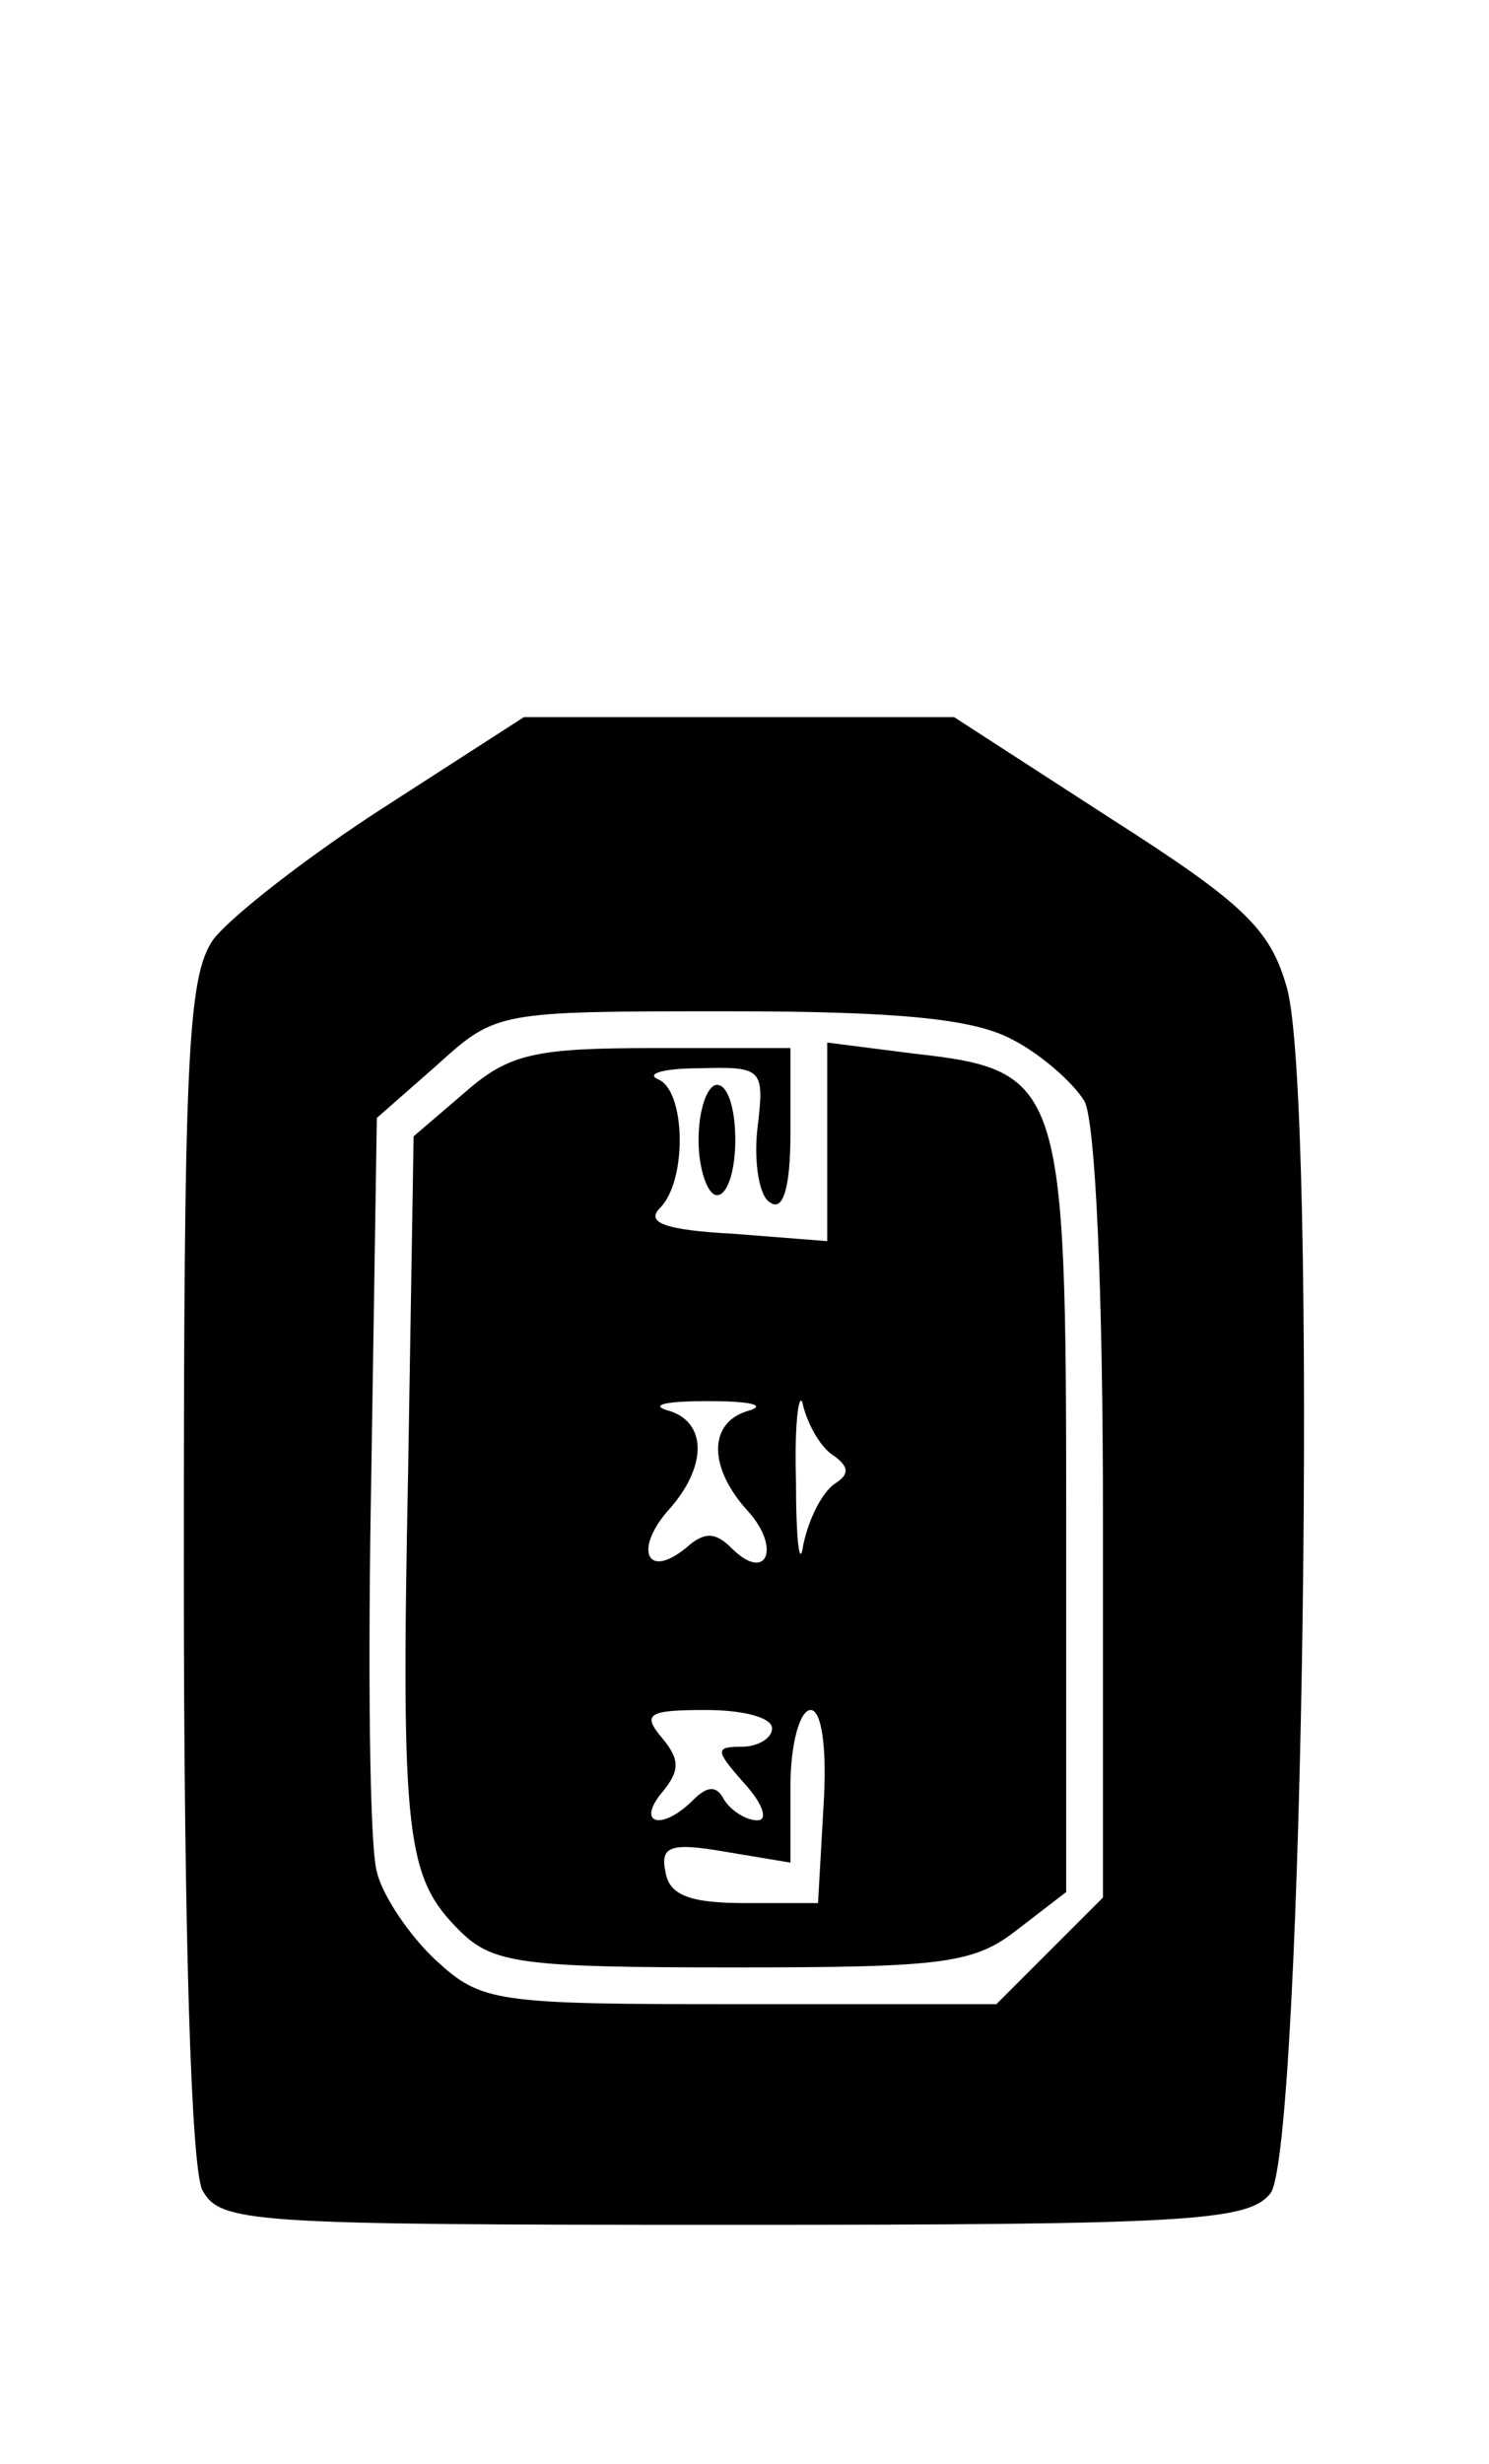 <?xml version="1.0" standalone="no"?>
<!DOCTYPE svg PUBLIC "-//W3C//DTD SVG 20010904//EN"
 "http://www.w3.org/TR/2001/REC-SVG-20010904/DTD/svg10.dtd">
<svg version="1.0" xmlns="http://www.w3.org/2000/svg"
 width="81pt" height="134pt" viewBox="0 0 81 134"
 preserveAspectRatio="xMidYMid meet">

<g transform="translate(0,134) scale(0.1,-0.1)"
fill="#000000" stroke="none">
<path d="M209 901 c-42 -27 -84 -60 -93 -72 -14 -20 -16 -65 -16 -342 0 -200
4 -325 10 -338 10 -18 24 -19 289 -19 247 0 280 2 292 17 18 21 26 598 9 656
-9 32 -24 46 -96 92 l-85 55 -117 0 -117 0 -76 -49z m341 -126 c16 -8 34 -24
40 -34 6 -12 10 -104 10 -226 l0 -207 -29 -29 -29 -29 -140 0 c-133 0 -140 1
-165 24 -14 13 -29 35 -32 48 -4 14 -5 111 -3 217 l3 193 33 29 c32 29 33 29
158 29 92 0 133 -4 154 -15z"/>
<path d="M253 746 l-28 -24 -3 -183 c-4 -199 -1 -220 28 -249 18 -18 34 -20
149 -20 115 0 131 2 155 21 l26 20 0 204 c0 236 -2 243 -83 252 l-47 6 0 -54
0 -54 -51 4 c-37 2 -48 6 -40 14 15 15 14 64 -1 70 -7 3 3 6 22 6 35 1 36 0
32 -33 -2 -18 1 -37 7 -40 7 -5 11 8 11 38 l0 46 -74 0 c-65 0 -79 -3 -103
-24z m201 -198 c8 -6 8 -10 0 -15 -7 -5 -14 -19 -17 -33 -2 -14 -4 2 -4 35 -1
33 2 51 4 40 3 -11 10 -23 17 -27z m-46 25 c-23 -6 -23 -31 -1 -55 18 -20 10
-39 -9 -20 -9 9 -15 9 -25 0 -21 -17 -28 -1 -10 20 22 24 22 49 0 55 -10 3 0
5 22 5 22 0 32 -2 23 -5z m12 -173 c0 -5 -7 -10 -17 -10 -14 0 -14 -2 2 -20
10 -11 13 -20 7 -20 -6 0 -14 5 -18 11 -4 8 -9 8 -17 0 -17 -17 -31 -13 -17 4
10 12 10 18 0 30 -11 13 -7 15 24 15 20 0 36 -4 36 -10z m28 -42 l-3 -53 -40
0 c-29 0 -41 4 -43 17 -3 14 3 16 32 11 l36 -6 0 42 c0 22 5 41 11 41 6 0 9
-21 7 -52z"/>
<path d="M380 720 c0 -16 5 -30 10 -30 6 0 10 14 10 30 0 17 -4 30 -10 30 -5
0 -10 -13 -10 -30z"/>
</g>
</svg>
